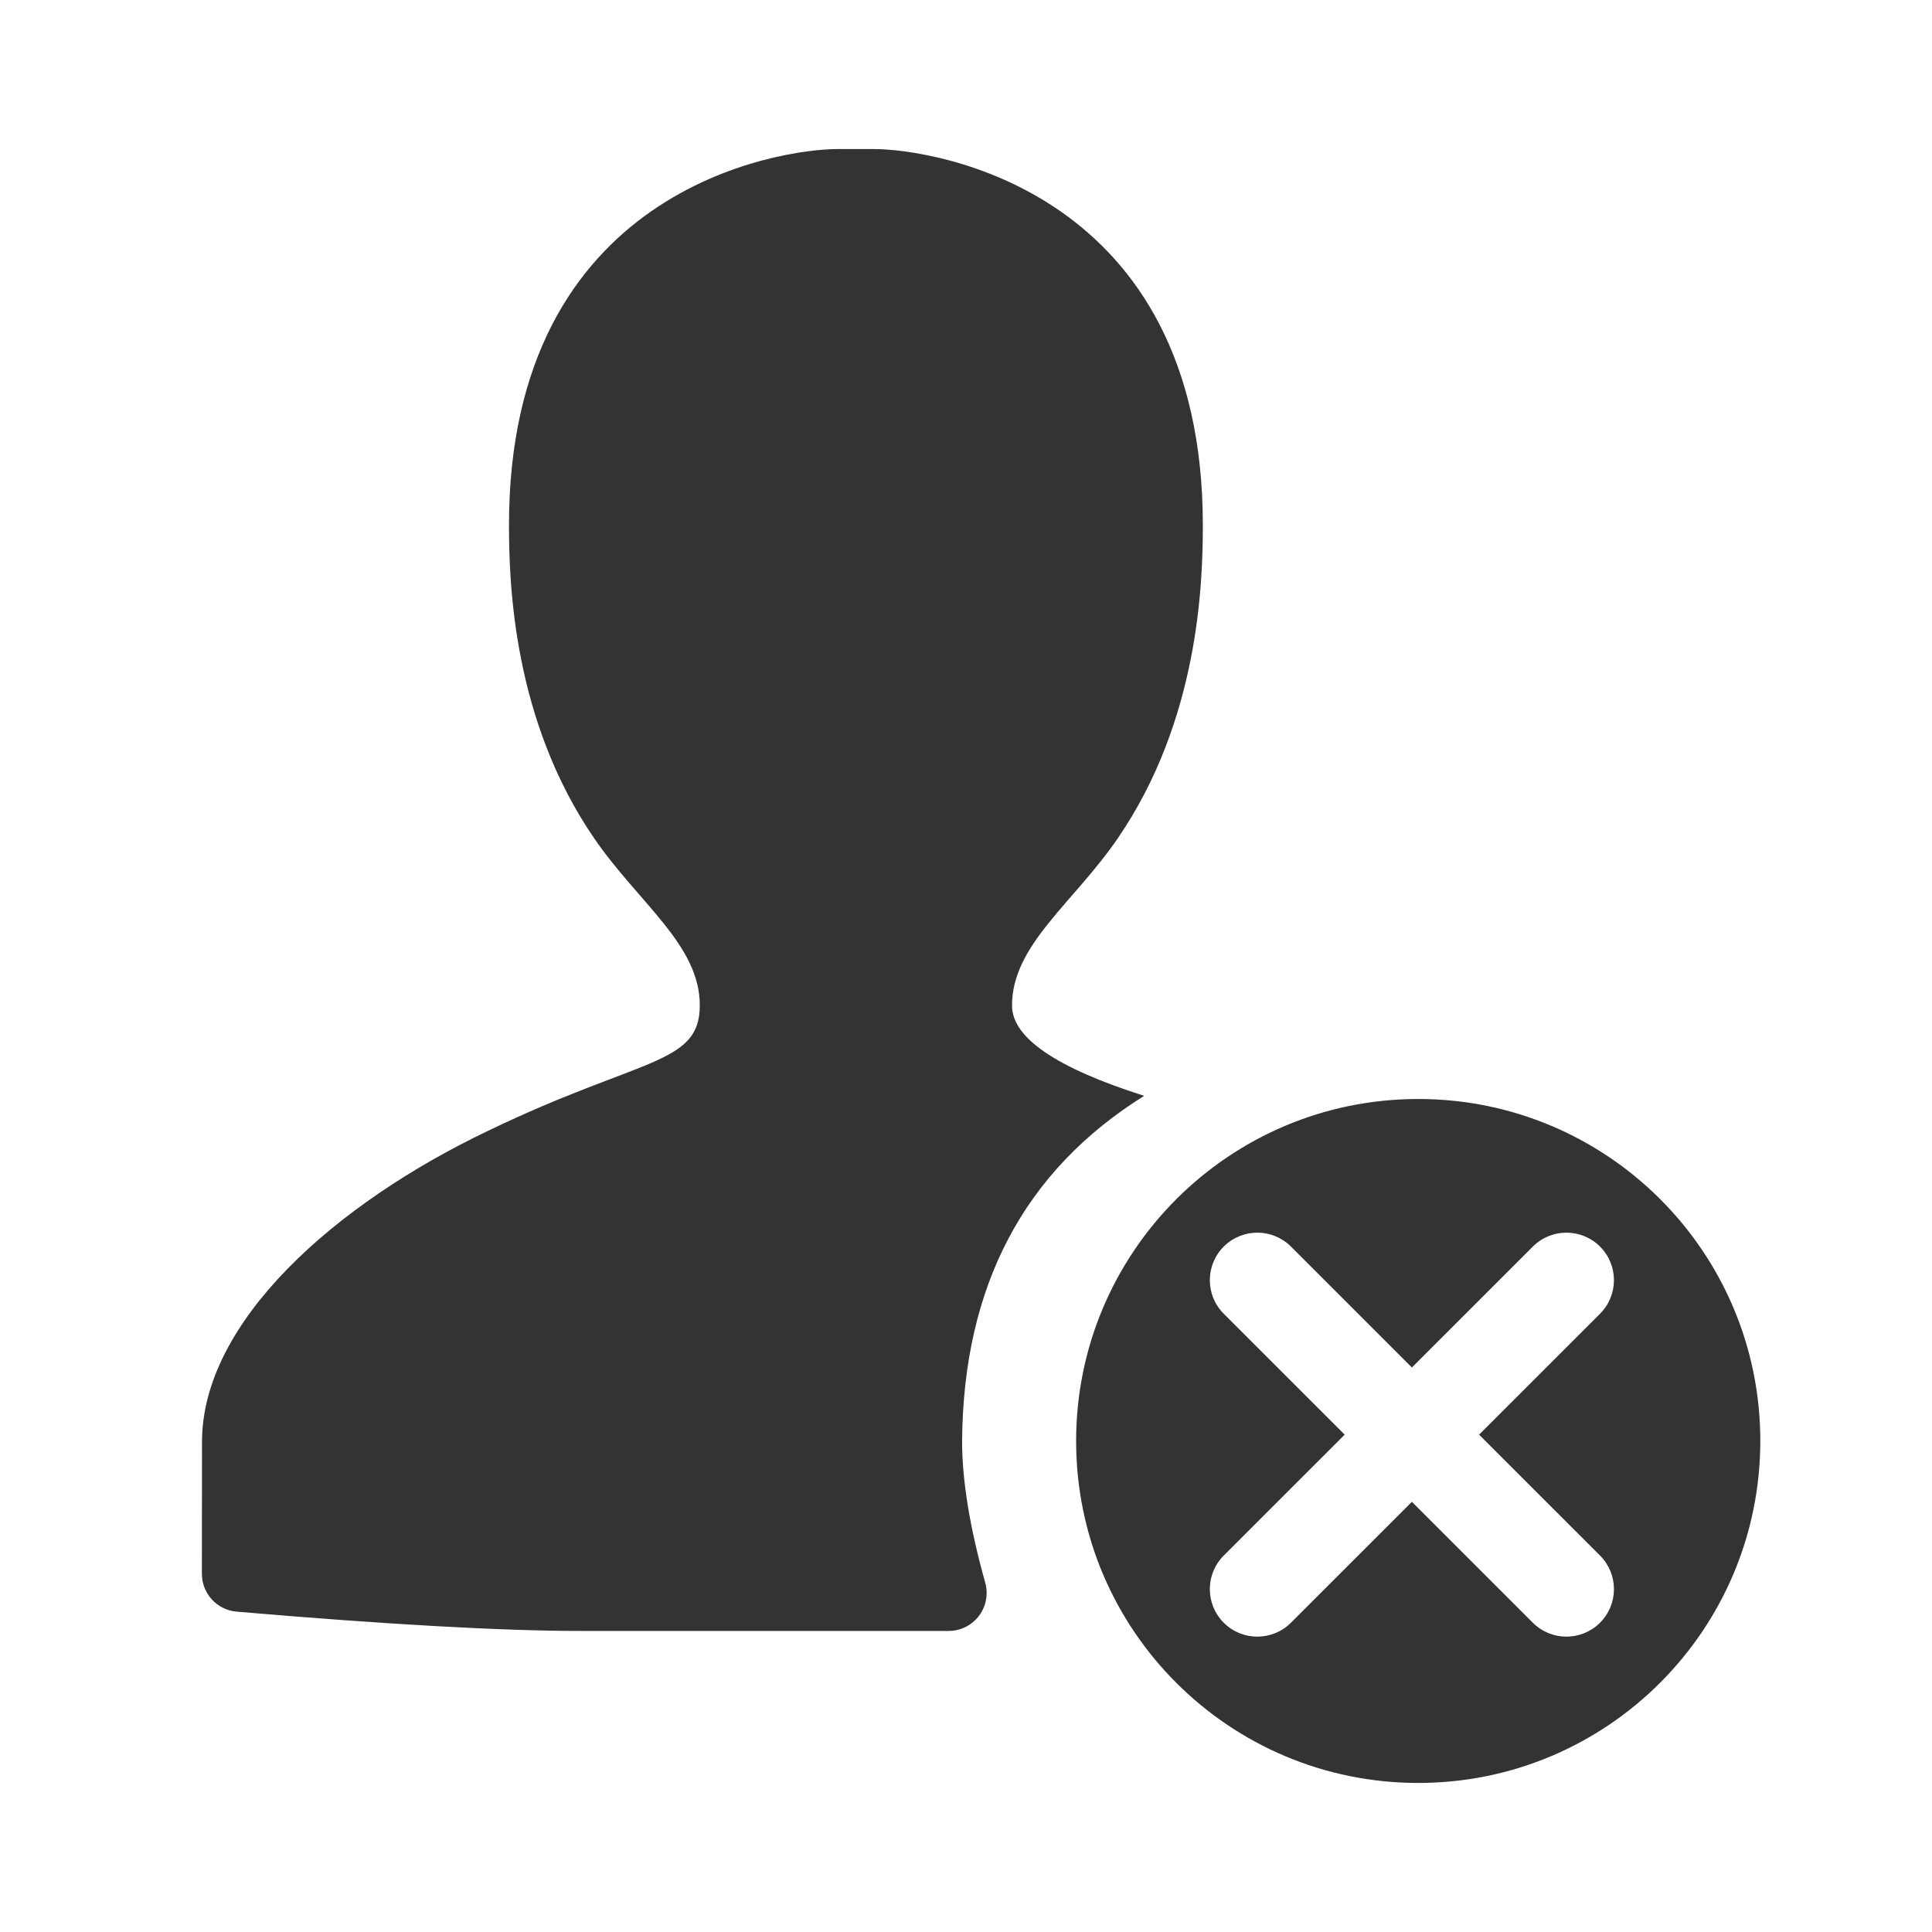 <?xml version="1.0" standalone="no"?><!DOCTYPE svg PUBLIC "-//W3C//DTD SVG 1.1//EN" "http://www.w3.org/Graphics/SVG/1.1/DTD/svg11.dtd"><svg class="icon" width="200px" height="200.00px" viewBox="0 0 1024 1024" version="1.1" xmlns="http://www.w3.org/2000/svg"><path fill="#333333" d="M606.44 580.82c-46.698-14.846-70.047-30.797-70.047-47.852 0-32.108 32.33-54.066 56.059-88.66 42.795-62.455 45.075-134.543 45.075-165.927C637.527 100.44 494.322 79 463.236 79h-19.274c-31.086 0-174.187 21.44-174.187 199.278 0 31.487 2.28 103.471 45.075 165.927 23.73 34.594 56.06 56.551 56.06 88.66 0 31.797-31.294 27.447-112.222 66.495-81.24 38.736-151.614 101.296-151.614 164.787 0 15.185-0.025 38.506-0.074 69.965-0.016 10.47 7.992 19.206 18.423 20.098 79.704 6.821 140.719 10.232 183.042 10.232h194.337c11.123 0 20.14-9.017 20.14-20.14 0-1.84-0.252-3.672-0.75-5.444-8.176-29.125-12.264-54.163-12.264-75.114 0.642-82.177 32.813-143.152 96.513-182.924z m145.244 1.668C851.828 582.488 933 663.56 933 763.697S851.828 945 751.684 945c-100.145 0-181.317-81.072-181.317-181.209 0-100.136 81.172-181.303 181.317-181.303z m60.75 78.22l-64.105 64.083-64.105-64.083c-9.737-9.734-25.46-9.831-35.317-0.292l-0.297 0.292c-9.735 9.739-9.83 25.456-0.292 35.305l0.292 0.297 64.105 64.083-64.105 64.084c-9.831 9.828-9.834 25.765-0.006 35.596l0.006 0.006c9.836 9.832 25.779 9.832 35.614 0l64.105-64.084 64.105 64.084c9.737 9.734 25.46 9.831 35.317 0.292l0.297-0.292c9.736-9.739 9.83-25.456 0.292-35.305l-0.292-0.297-64.105-64.084 64.105-64.083c9.831-9.828 9.834-25.765 0.006-35.596l-0.006-0.006c-9.835-9.832-25.778-9.832-35.614 0z"  /></svg>